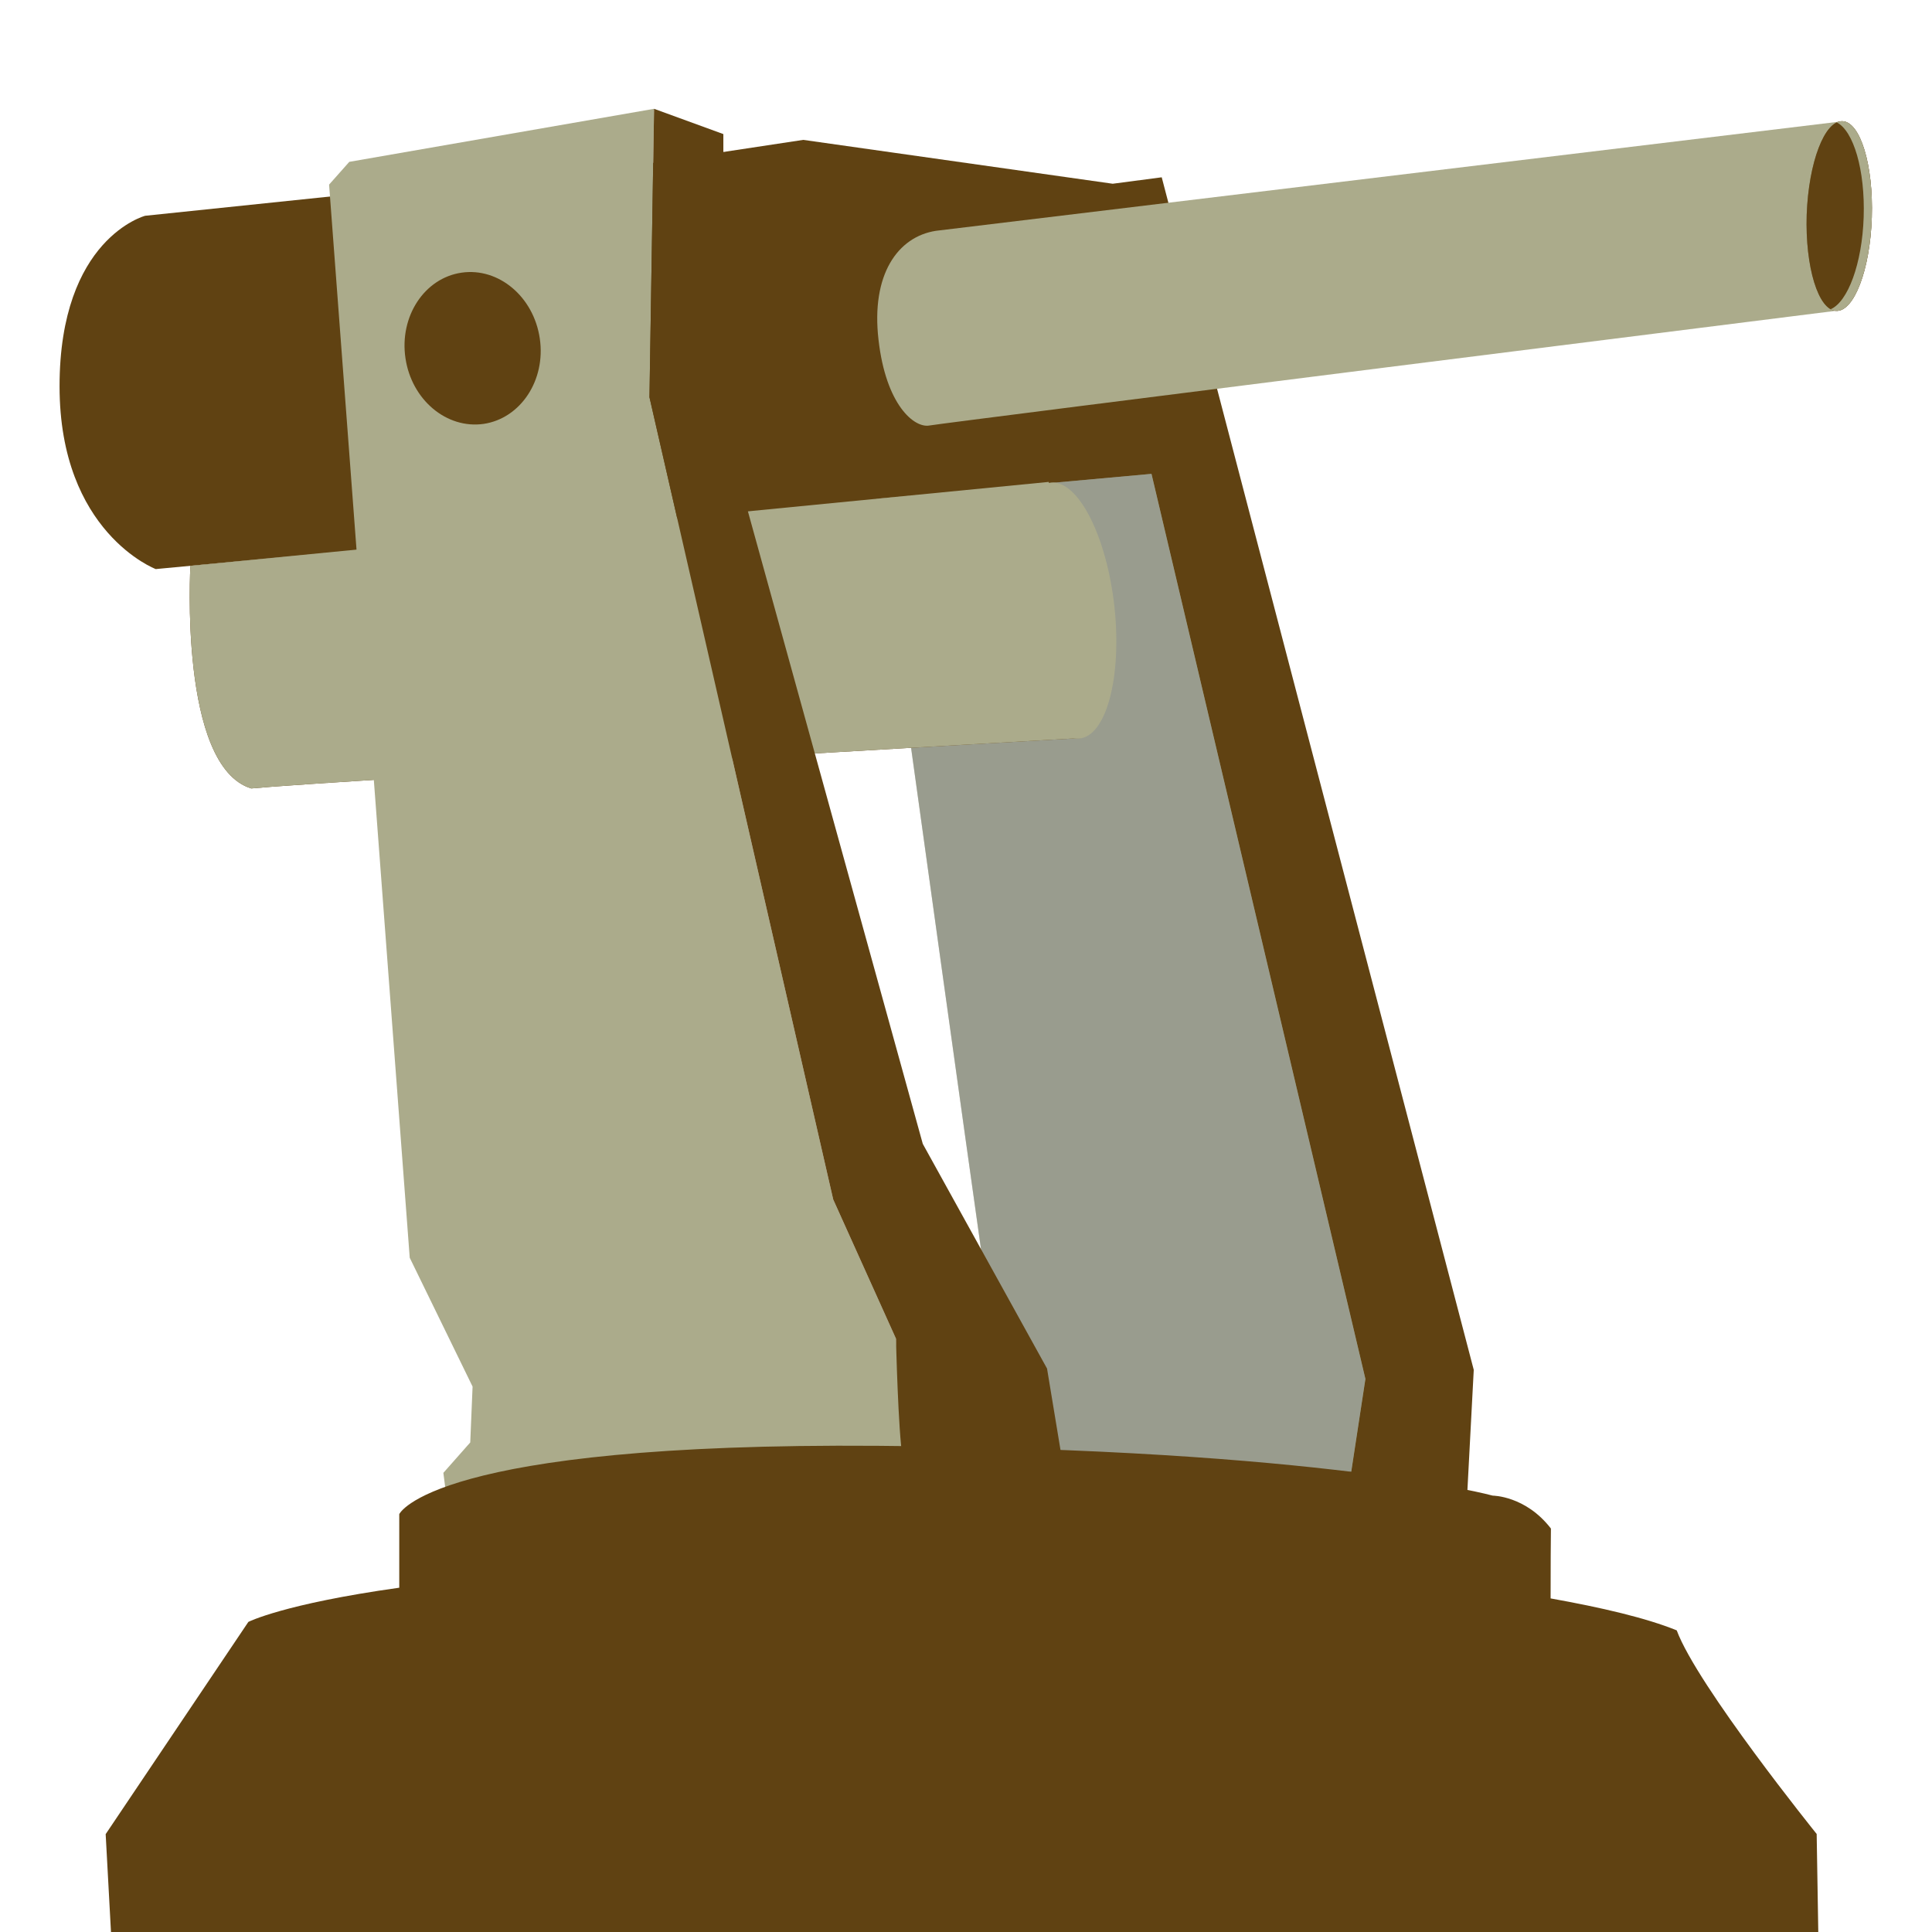 <svg viewBox="0 0 32 32" version="1.1" xmlns="http://www.w3.org/2000/svg">
    <title>Railgun</title>
    <desc>"Railgun" by Nizamettin Kocaaga</desc>
    <defs>
        <clipPath id="clipPath18" clipPathUnits="userSpaceOnUse">
            <path d="M 0,24 H 24 V 0 H 0 Z"/>
        </clipPath>
        <clipPath id="clipPath34" clipPathUnits="userSpaceOnUse">
            <path d="m 10.892,18.118 h 6.074 V 5.623 h -6.074 z"/>
        </clipPath>
        <clipPath id="clipPath54" clipPathUnits="userSpaceOnUse">
            <path d="M 2.357,18.019 H 13.438 V 14.21 H 2.357 Z"/>
        </clipPath>
        <clipPath id="clipPath82" clipPathUnits="userSpaceOnUse">
            <path d="m 22.447,22.5 h 0.812 v -2.357 h -0.812 z"/>
        </clipPath>
        <clipPath id="clipPath114" clipPathUnits="userSpaceOnUse">
            <path d="M 5.295,20.642 H 6.988 V 18.748 H 5.295 Z"/>
        </clipPath>
    </defs>
    <g transform="matrix(1.333,0,0,-1.333,0,32)">
        <g>
            <g clip-path="url(#clipPath18)">
                <g transform="translate(14.435,21.803)">
                    <path fill="#604212" d="M 0,0 -0.609,-0.08 -4.454,0.465 -5.517,0.304 -5.88,0.225 -12.631,-0.478 c 0,0 -1.064,-0.278 -1.064,-2.119 0,-1.817 1.195,-2.271 1.195,-2.271 l 8.51,0.803 3.869,-0.976 1.489,-7.791 0.479,-2.572 0.187,-0.808 1.762,-0.143 0.081,1.537 z"/>
                </g>
                <g transform="translate(16.79,5.719)">
                    <path fill="#abab8b" d="m 0,0 c 0,0 -3.928,0.246 -4.233,0.216 -0.084,0.44 -1.665,11.873 -1.665,11.873 l 3.416,0.31 2.658,-11.246 z"/>
                </g>
                <g style="opacity:0.5" clip-path="url(#clipPath34)">
                    <g transform="translate(16.774,5.623)">
                        <path fill="#888e91" d="m 0,0 c 0,0 -3.912,0.342 -4.218,0.312 -0.084,0.44 -1.665,11.873 -1.665,11.873 l 3.416,0.31 2.658,-11.246 z"/>
                    </g>
                </g>
                <g transform="translate(13.438,14.836)">
                    <path fill="#604212" d="m 0,0 c 0,0 -9.383,-0.535 -10.316,-0.627 -0.902,0.276 -0.756,2.766 -0.756,2.766 l 10.665,1.043 z"/>
                </g>
                <g clip-path="url(#clipPath54)">
                    <g transform="translate(13.438,14.836)">
                        <path fill="#abab8b" d="m 0,0 c 0,0 -9.383,-0.535 -10.316,-0.627 -0.902,0.276 -0.756,2.766 -0.756,2.766 l 10.665,1.043 z"/>
                    </g>
                </g>
                <g transform="translate(13.848,16.462)">
                    <path fill="#abab8b" d="m 0,0 c 0.093,-0.878 -0.104,-1.609 -0.442,-1.633 -0.339,-0.025 -0.692,0.668 -0.787,1.548 -0.095,0.877 0.104,1.608 0.443,1.633 C -0.447,1.572 -0.096,0.878 0,0"/>
                </g>
                <g transform="translate(11.629,21.138)">
                    <path fill="#abab8b" d="m 0,0 11.215,1.355 -0.041,-2.35 c 0,0 -11.066,-1.39 -11.254,-1.424 -0.189,-0.035 -0.541,0.255 -0.633,1.065 C -0.807,-0.545 -0.476,-0.074 0,0"/>
                </g>
                <g transform="translate(23.258,21.304)">
                    <path fill="#604212" d="m 0,0 c -0.021,-0.651 -0.221,-1.171 -0.442,-1.161 -0.223,0.009 -0.387,0.544 -0.367,1.195 0.024,0.651 0.222,1.172 0.445,1.162 C -0.143,1.187 0.021,0.651 0,0"/>
                </g>
                <g style="opacity:0.5" clip-path="url(#clipPath82)">
                    <g transform="translate(23.258,21.304)">
                        <path fill="#604212" d="m 0,0 c -0.021,-0.651 -0.221,-1.171 -0.442,-1.161 -0.223,0.009 -0.387,0.544 -0.367,1.195 0.024,0.651 0.222,1.172 0.445,1.162 C -0.143,1.187 0.021,0.651 0,0"/>
                    </g>
                </g>
                <g transform="translate(22.894,22.5)">
                    <path fill="#abab8b" d="M 0,0 C -0.024,0 -0.046,-0.004 -0.071,-0.015 0.138,-0.121 0.282,-0.61 0.263,-1.191 0.244,-1.772 0.065,-2.248 -0.149,-2.337 c 0.025,-0.012 0.047,-0.019 0.071,-0.02 0.222,-0.01 0.421,0.51 0.442,1.161 C 0.385,-0.544 0.222,-0.009 0,0"/>
                </g>
                <g transform="translate(8.127,22.654)">
                    <path fill="#abab8b" d="m 0,0 -0.057,-3.584 2.283,-9.968 0.78,-1.73 0.083,-1.352 c 0,0 -4.37,0.03 -5.679,-0.533 l -0.028,0.218 0.334,0.378 0.029,0.694 -0.781,1.601 -1.002,13.334 0.251,0.283 z"/>
                </g>
                <g transform="translate(8.127,22.654)">
                    <path fill="#604212" d="m 0,0 0.861,-0.314 v -3.584 l 2.478,-8.963 1.544,-2.792 0.183,-1.107 c 0,0 -1.782,0.062 -1.977,0 -0.056,0.315 -0.083,1.478 -0.083,1.478 l -0.78,1.73 -2.283,9.968 z"/>
                </g>
                <g transform="translate(20.834,3.748)">
                    <path fill="#604212" d="m 0,0 c -0.382,0.155 -0.932,0.283 -1.567,0.397 0,0.385 0.002,0.727 0.004,0.868 -0.315,0.409 -0.723,0.409 -0.723,0.409 0,0 -2.089,0.577 -7.638,0.619 -5.55,0.042 -5.949,-0.849 -5.949,-0.849 V 0.53 c -1.441,-0.202 -1.875,-0.425 -1.875,-0.425 l -1.773,-2.637 0.066,-1.216 H 1.759 l -0.02,1.218 c 0,0 -1.483,1.84 -1.739,2.53"/>
                </g>
                <g clip-path="url(#clipPath114)">
                    <g transform="translate(6.977,19.817)">
                        <path fill="#abab8b" d="M 0,0 C 0.076,-0.519 -0.237,-0.994 -0.698,-1.062 -1.159,-1.129 -1.594,-0.763 -1.67,-0.245 -1.746,0.273 -1.433,0.75 -0.973,0.817 -0.512,0.884 -0.076,0.519 0,0"/>
                    </g>
                </g>
                <g transform="translate(6.707,19.801)">
                    <path fill="#604212" d="m 0,0 c 0.077,-0.518 -0.237,-0.993 -0.697,-1.062 -0.461,-0.066 -0.896,0.299 -0.972,0.817 -0.077,0.519 0.236,0.995 0.697,1.062 C -0.511,0.884 -0.076,0.518 0,0"/>
                </g>
            </g>
        </g>
    </g>
</svg>
